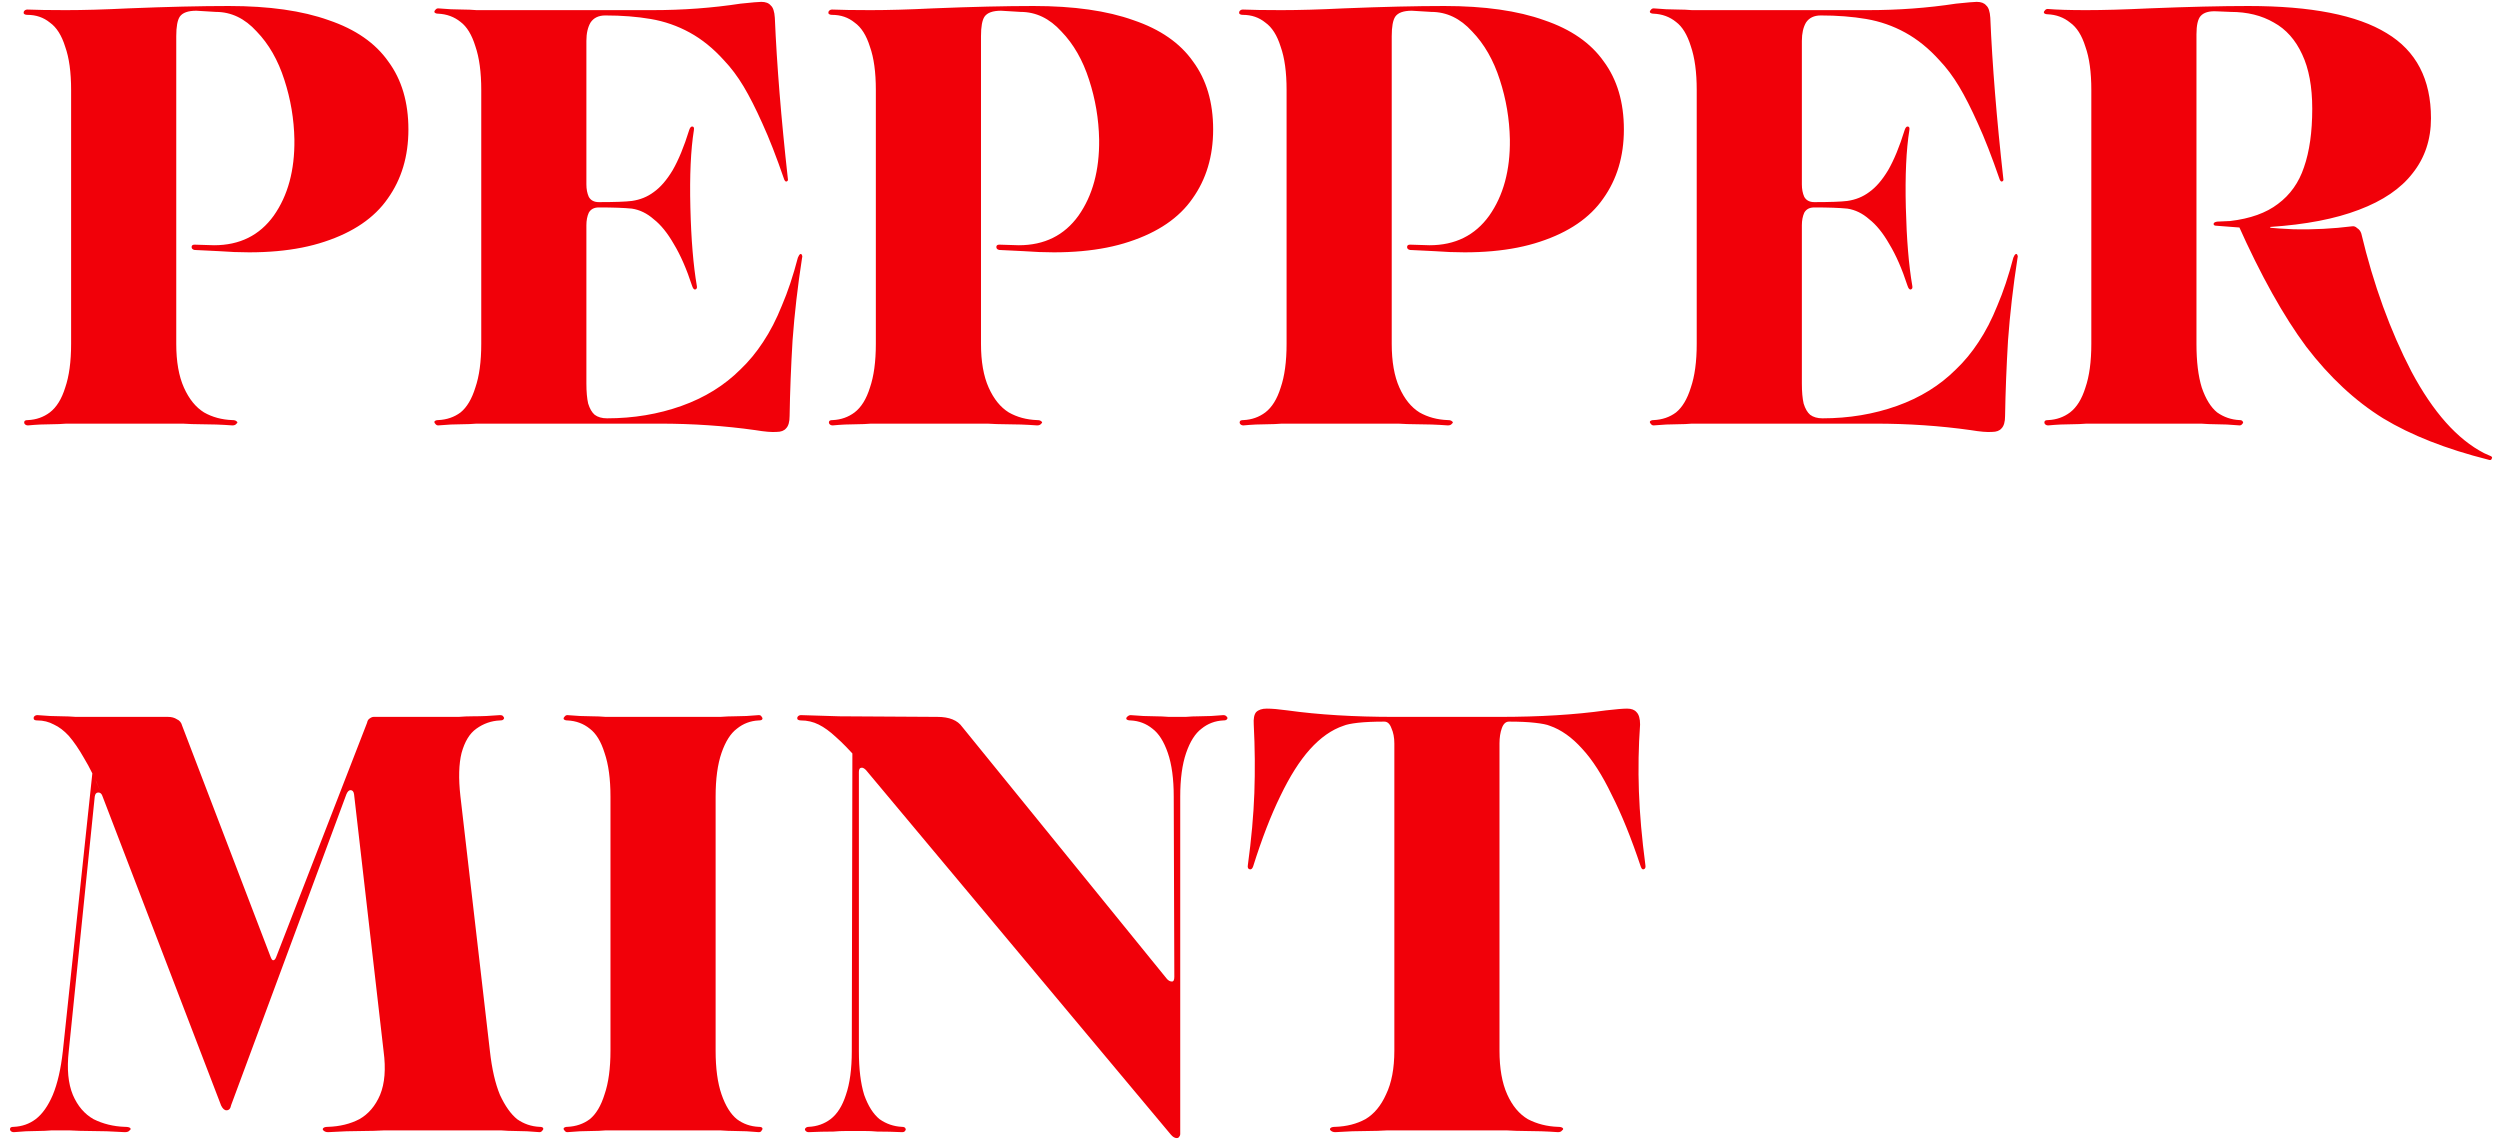 <svg width="237" height="108" viewBox="0 0 237 108" fill="none" xmlns="http://www.w3.org/2000/svg">
<path d="M18.445 23.697C18.258 23.66 18.165 23.566 18.165 23.417C18.165 23.268 18.258 23.193 18.445 23.193L20.293 23.249C22.72 23.249 24.605 22.316 25.949 20.449C27.293 18.545 27.946 16.137 27.909 13.225C27.872 11.284 27.554 9.398 26.957 7.569C26.36 5.702 25.482 4.172 24.325 2.977C23.205 1.745 21.917 1.129 20.461 1.129L18.613 1.017C17.829 1.017 17.306 1.204 17.045 1.577C16.821 1.913 16.709 2.529 16.709 3.425V32.601C16.709 34.281 16.952 35.662 17.437 36.745C17.922 37.828 18.557 38.612 19.341 39.097C20.125 39.545 21.021 39.788 22.029 39.825C22.216 39.825 22.346 39.862 22.421 39.937C22.533 40.012 22.533 40.086 22.421 40.161C22.346 40.273 22.216 40.329 22.029 40.329C21.021 40.254 19.994 40.217 18.949 40.217C18.464 40.217 17.922 40.198 17.325 40.161H6.293C5.808 40.198 5.378 40.217 5.005 40.217C4.221 40.217 3.437 40.254 2.653 40.329C2.504 40.329 2.392 40.273 2.317 40.161C2.28 40.086 2.28 40.012 2.317 39.937C2.354 39.862 2.466 39.825 2.653 39.825C3.437 39.788 4.128 39.545 4.725 39.097C5.36 38.612 5.845 37.828 6.181 36.745C6.554 35.662 6.741 34.281 6.741 32.601V8.521C6.741 6.841 6.554 5.478 6.181 4.433C5.845 3.35 5.36 2.585 4.725 2.137C4.128 1.652 3.418 1.409 2.597 1.409C2.448 1.409 2.336 1.372 2.261 1.297C2.224 1.185 2.242 1.092 2.317 1.017C2.392 0.942 2.485 0.905 2.597 0.905C3.456 0.942 4.669 0.961 6.237 0.961C7.917 0.961 9.896 0.905 12.173 0.793C15.869 0.644 19.042 0.569 21.693 0.569C25.501 0.569 28.656 1.017 31.157 1.913C33.696 2.772 35.581 4.078 36.813 5.833C38.082 7.55 38.717 9.697 38.717 12.273C38.717 14.812 38.064 16.996 36.757 18.825C35.488 20.654 33.49 22.017 30.765 22.913C28.077 23.809 24.736 24.108 20.741 23.809L18.445 23.697ZM45.175 40.161C44.727 40.198 44.297 40.217 43.886 40.217C43.14 40.217 42.356 40.254 41.535 40.329C41.422 40.329 41.329 40.273 41.255 40.161C41.18 40.086 41.161 40.012 41.199 39.937C41.273 39.862 41.385 39.825 41.535 39.825C42.356 39.788 43.065 39.545 43.663 39.097C44.26 38.612 44.727 37.828 45.062 36.745C45.436 35.662 45.623 34.281 45.623 32.601V8.521C45.623 6.841 45.436 5.46 45.062 4.377C44.727 3.294 44.26 2.529 43.663 2.081C43.065 1.596 42.356 1.334 41.535 1.297C41.385 1.297 41.273 1.26 41.199 1.185C41.161 1.11 41.18 1.036 41.255 0.961C41.329 0.849 41.422 0.793 41.535 0.793C42.356 0.868 43.14 0.905 43.886 0.905C44.297 0.905 44.727 0.924 45.175 0.961H61.862C64.737 0.961 67.519 0.756 70.207 0.345C71.289 0.233 71.942 0.177 72.166 0.177C72.577 0.177 72.876 0.289 73.062 0.513C73.287 0.7 73.417 1.092 73.454 1.689C73.641 6.132 74.052 11.209 74.686 16.921C74.724 17.07 74.686 17.164 74.575 17.201C74.5 17.238 74.425 17.182 74.35 17.033C73.604 14.868 72.913 13.094 72.278 11.713C71.644 10.294 71.046 9.118 70.487 8.185C69.927 7.252 69.311 6.43 68.638 5.721C67.63 4.601 66.548 3.724 65.391 3.089C64.233 2.454 63.001 2.025 61.694 1.801C60.388 1.577 58.95 1.465 57.383 1.465C56.748 1.465 56.281 1.689 55.983 2.137C55.721 2.585 55.59 3.164 55.59 3.873V17.481C55.59 17.929 55.665 18.321 55.815 18.657C56.001 18.993 56.319 19.161 56.767 19.161C58.26 19.161 59.305 19.124 59.903 19.049C60.687 18.937 61.377 18.657 61.974 18.209C62.609 17.761 63.206 17.07 63.767 16.137C64.326 15.166 64.849 13.897 65.335 12.329C65.409 12.105 65.502 11.993 65.615 11.993C65.764 11.993 65.82 12.105 65.782 12.329C65.484 14.196 65.372 16.641 65.447 19.665C65.521 22.689 65.727 25.172 66.062 27.113C66.1 27.3 66.044 27.412 65.894 27.449C65.782 27.449 65.689 27.337 65.615 27.113C65.092 25.508 64.513 24.182 63.879 23.137C63.281 22.092 62.647 21.308 61.974 20.785C61.34 20.225 60.649 19.889 59.903 19.777C59.156 19.702 58.111 19.665 56.767 19.665C56.319 19.665 56.001 19.833 55.815 20.169C55.665 20.505 55.59 20.897 55.59 21.345V36.353C55.59 37.137 55.647 37.772 55.758 38.257C55.908 38.742 56.113 39.097 56.374 39.321C56.673 39.545 57.065 39.657 57.55 39.657C60.052 39.657 62.404 39.265 64.606 38.481C66.809 37.697 68.676 36.54 70.207 35.009C70.99 34.262 71.7 33.404 72.335 32.433C73.007 31.425 73.604 30.268 74.126 28.961C74.686 27.654 75.191 26.142 75.638 24.425C75.713 24.238 75.788 24.126 75.862 24.089C75.937 24.052 75.993 24.089 76.031 24.201C76.068 24.276 76.068 24.369 76.031 24.481C75.62 27.132 75.321 29.726 75.135 32.265C74.985 34.766 74.892 37.156 74.855 39.433C74.855 39.993 74.743 40.385 74.519 40.609C74.332 40.833 74.033 40.945 73.623 40.945C73.174 40.982 72.502 40.926 71.606 40.777C68.695 40.366 65.671 40.161 62.535 40.161H45.175ZM94.734 23.697C94.547 23.66 94.454 23.566 94.454 23.417C94.454 23.268 94.547 23.193 94.734 23.193L96.582 23.249C99.009 23.249 100.894 22.316 102.238 20.449C103.582 18.545 104.235 16.137 104.198 13.225C104.161 11.284 103.843 9.398 103.246 7.569C102.649 5.702 101.771 4.172 100.614 2.977C99.494 1.745 98.206 1.129 96.75 1.129L94.902 1.017C94.118 1.017 93.595 1.204 93.334 1.577C93.11 1.913 92.998 2.529 92.998 3.425V32.601C92.998 34.281 93.241 35.662 93.726 36.745C94.211 37.828 94.846 38.612 95.63 39.097C96.414 39.545 97.31 39.788 98.318 39.825C98.505 39.825 98.635 39.862 98.71 39.937C98.822 40.012 98.822 40.086 98.71 40.161C98.635 40.273 98.505 40.329 98.318 40.329C97.31 40.254 96.283 40.217 95.238 40.217C94.753 40.217 94.211 40.198 93.614 40.161H82.582C82.097 40.198 81.667 40.217 81.294 40.217C80.51 40.217 79.726 40.254 78.942 40.329C78.793 40.329 78.681 40.273 78.606 40.161C78.569 40.086 78.569 40.012 78.606 39.937C78.643 39.862 78.755 39.825 78.942 39.825C79.726 39.788 80.417 39.545 81.014 39.097C81.649 38.612 82.134 37.828 82.47 36.745C82.843 35.662 83.03 34.281 83.03 32.601V8.521C83.03 6.841 82.843 5.478 82.47 4.433C82.134 3.35 81.649 2.585 81.014 2.137C80.417 1.652 79.707 1.409 78.886 1.409C78.737 1.409 78.625 1.372 78.55 1.297C78.513 1.185 78.531 1.092 78.606 1.017C78.681 0.942 78.774 0.905 78.886 0.905C79.745 0.942 80.958 0.961 82.526 0.961C84.206 0.961 86.185 0.905 88.462 0.793C92.158 0.644 95.331 0.569 97.982 0.569C101.79 0.569 104.945 1.017 107.446 1.913C109.985 2.772 111.87 4.078 113.102 5.833C114.371 7.55 115.006 9.697 115.006 12.273C115.006 14.812 114.353 16.996 113.046 18.825C111.777 20.654 109.779 22.017 107.054 22.913C104.366 23.809 101.025 24.108 97.03 23.809L94.734 23.697ZM133.672 23.697C133.485 23.66 133.392 23.566 133.392 23.417C133.392 23.268 133.485 23.193 133.672 23.193L135.52 23.249C137.946 23.249 139.832 22.316 141.176 20.449C142.52 18.545 143.173 16.137 143.136 13.225C143.098 11.284 142.781 9.398 142.184 7.569C141.586 5.702 140.709 4.172 139.552 2.977C138.432 1.745 137.144 1.129 135.688 1.129L133.84 1.017C133.056 1.017 132.533 1.204 132.272 1.577C132.048 1.913 131.936 2.529 131.936 3.425V32.601C131.936 34.281 132.178 35.662 132.664 36.745C133.149 37.828 133.784 38.612 134.568 39.097C135.352 39.545 136.248 39.788 137.256 39.825C137.442 39.825 137.573 39.862 137.648 39.937C137.76 40.012 137.76 40.086 137.648 40.161C137.573 40.273 137.442 40.329 137.256 40.329C136.248 40.254 135.221 40.217 134.176 40.217C133.69 40.217 133.149 40.198 132.552 40.161H121.52C121.034 40.198 120.605 40.217 120.232 40.217C119.448 40.217 118.664 40.254 117.88 40.329C117.73 40.329 117.618 40.273 117.544 40.161C117.506 40.086 117.506 40.012 117.544 39.937C117.581 39.862 117.693 39.825 117.88 39.825C118.664 39.788 119.354 39.545 119.952 39.097C120.586 38.612 121.072 37.828 121.408 36.745C121.781 35.662 121.968 34.281 121.968 32.601V8.521C121.968 6.841 121.781 5.478 121.408 4.433C121.072 3.35 120.586 2.585 119.952 2.137C119.354 1.652 118.645 1.409 117.824 1.409C117.674 1.409 117.562 1.372 117.488 1.297C117.45 1.185 117.469 1.092 117.544 1.017C117.618 0.942 117.712 0.905 117.824 0.905C118.682 0.942 119.896 0.961 121.464 0.961C123.144 0.961 125.122 0.905 127.4 0.793C131.096 0.644 134.269 0.569 136.92 0.569C140.728 0.569 143.882 1.017 146.384 1.913C148.922 2.772 150.808 4.078 152.04 5.833C153.309 7.55 153.944 9.697 153.944 12.273C153.944 14.812 153.29 16.996 151.984 18.825C150.714 20.654 148.717 22.017 145.992 22.913C143.304 23.809 139.962 24.108 135.968 23.809L133.672 23.697ZM160.401 40.161C159.953 40.198 159.524 40.217 159.113 40.217C158.366 40.217 157.582 40.254 156.761 40.329C156.649 40.329 156.556 40.273 156.481 40.161C156.406 40.086 156.388 40.012 156.425 39.937C156.5 39.862 156.612 39.825 156.761 39.825C157.582 39.788 158.292 39.545 158.889 39.097C159.486 38.612 159.953 37.828 160.289 36.745C160.662 35.662 160.849 34.281 160.849 32.601V8.521C160.849 6.841 160.662 5.46 160.289 4.377C159.953 3.294 159.486 2.529 158.889 2.081C158.292 1.596 157.582 1.334 156.761 1.297C156.612 1.297 156.5 1.26 156.425 1.185C156.388 1.11 156.406 1.036 156.481 0.961C156.556 0.849 156.649 0.793 156.761 0.793C157.582 0.868 158.366 0.905 159.113 0.905C159.524 0.905 159.953 0.924 160.401 0.961H177.089C179.964 0.961 182.745 0.756 185.433 0.345C186.516 0.233 187.169 0.177 187.393 0.177C187.804 0.177 188.102 0.289 188.289 0.513C188.513 0.7 188.644 1.092 188.681 1.689C188.868 6.132 189.278 11.209 189.913 16.921C189.95 17.07 189.913 17.164 189.801 17.201C189.726 17.238 189.652 17.182 189.577 17.033C188.83 14.868 188.14 13.094 187.505 11.713C186.87 10.294 186.273 9.118 185.713 8.185C185.153 7.252 184.537 6.43 183.865 5.721C182.857 4.601 181.774 3.724 180.617 3.089C179.46 2.454 178.228 2.025 176.921 1.801C175.614 1.577 174.177 1.465 172.609 1.465C171.974 1.465 171.508 1.689 171.209 2.137C170.948 2.585 170.817 3.164 170.817 3.873V17.481C170.817 17.929 170.892 18.321 171.041 18.657C171.228 18.993 171.545 19.161 171.993 19.161C173.486 19.161 174.532 19.124 175.129 19.049C175.913 18.937 176.604 18.657 177.201 18.209C177.836 17.761 178.433 17.07 178.993 16.137C179.553 15.166 180.076 13.897 180.561 12.329C180.636 12.105 180.729 11.993 180.841 11.993C180.99 11.993 181.046 12.105 181.009 12.329C180.71 14.196 180.598 16.641 180.673 19.665C180.748 22.689 180.953 25.172 181.289 27.113C181.326 27.3 181.27 27.412 181.121 27.449C181.009 27.449 180.916 27.337 180.841 27.113C180.318 25.508 179.74 24.182 179.105 23.137C178.508 22.092 177.873 21.308 177.201 20.785C176.566 20.225 175.876 19.889 175.129 19.777C174.382 19.702 173.337 19.665 171.993 19.665C171.545 19.665 171.228 19.833 171.041 20.169C170.892 20.505 170.817 20.897 170.817 21.345V36.353C170.817 37.137 170.873 37.772 170.985 38.257C171.134 38.742 171.34 39.097 171.601 39.321C171.9 39.545 172.292 39.657 172.777 39.657C175.278 39.657 177.63 39.265 179.833 38.481C182.036 37.697 183.902 36.54 185.433 35.009C186.217 34.262 186.926 33.404 187.561 32.433C188.233 31.425 188.83 30.268 189.353 28.961C189.913 27.654 190.417 26.142 190.865 24.425C190.94 24.238 191.014 24.126 191.089 24.089C191.164 24.052 191.22 24.089 191.257 24.201C191.294 24.276 191.294 24.369 191.257 24.481C190.846 27.132 190.548 29.726 190.361 32.265C190.212 34.766 190.118 37.156 190.081 39.433C190.081 39.993 189.969 40.385 189.745 40.609C189.558 40.833 189.26 40.945 188.849 40.945C188.401 40.982 187.729 40.926 186.833 40.777C183.921 40.366 180.897 40.161 177.761 40.161H160.401ZM210.129 21.401C209.942 21.401 209.849 21.345 209.849 21.233C209.849 21.121 209.961 21.046 210.185 21.009L211.417 20.953C213.321 20.729 214.833 20.188 215.953 19.329C217.11 18.47 217.931 17.313 218.417 15.857C218.939 14.364 219.201 12.516 219.201 10.313C219.201 8.222 218.883 6.505 218.249 5.161C217.614 3.78 216.718 2.772 215.561 2.137C214.403 1.465 213.041 1.129 211.473 1.129L210.129 1.073C209.419 1.036 208.915 1.185 208.617 1.521C208.355 1.82 208.225 2.398 208.225 3.257V32.601C208.225 34.281 208.393 35.662 208.729 36.745C209.102 37.828 209.587 38.612 210.185 39.097C210.819 39.545 211.529 39.788 212.313 39.825C212.462 39.825 212.555 39.862 212.593 39.937C212.667 40.012 212.667 40.086 212.593 40.161C212.518 40.273 212.425 40.329 212.313 40.329C211.491 40.254 210.707 40.217 209.961 40.217C209.587 40.217 209.158 40.198 208.673 40.161H197.809C197.323 40.198 196.894 40.217 196.521 40.217C195.737 40.217 194.953 40.254 194.169 40.329C194.019 40.329 193.907 40.273 193.833 40.161C193.795 40.086 193.795 40.012 193.833 39.937C193.87 39.862 193.982 39.825 194.169 39.825C194.953 39.788 195.643 39.545 196.241 39.097C196.875 38.612 197.361 37.828 197.697 36.745C198.07 35.662 198.257 34.281 198.257 32.601V8.521C198.257 6.841 198.07 5.478 197.697 4.433C197.361 3.35 196.875 2.585 196.241 2.137C195.643 1.652 194.934 1.39 194.113 1.353C193.963 1.353 193.851 1.316 193.777 1.241C193.739 1.166 193.758 1.092 193.833 1.017C193.907 0.905 194.001 0.849 194.113 0.849C194.971 0.924 196.185 0.961 197.753 0.961C199.395 0.961 201.393 0.905 203.745 0.793C207.478 0.644 210.614 0.569 213.153 0.569C219.089 0.569 223.457 1.428 226.257 3.145C229.057 4.825 230.457 7.513 230.457 11.209C230.457 13.225 229.878 14.961 228.721 16.417C227.601 17.873 225.902 19.03 223.625 19.889C221.385 20.748 218.585 21.289 215.225 21.513V21.793L210.129 21.401ZM212.145 21.233C213.862 21.494 215.635 21.662 217.465 21.737C219.331 21.774 221.161 21.681 222.953 21.457C223.139 21.42 223.307 21.476 223.457 21.625C223.643 21.737 223.774 21.905 223.849 22.129C225.006 26.982 226.593 31.35 228.609 35.233C230.662 39.078 232.958 41.654 235.497 42.961L236.001 43.185C236.225 43.26 236.299 43.353 236.225 43.465C236.187 43.614 236.075 43.652 235.889 43.577C231.894 42.569 228.571 41.262 225.921 39.657C223.27 38.014 220.843 35.756 218.641 32.881C216.475 29.969 214.31 26.086 212.145 21.233ZM46.445 99.657C46.632 101.337 46.949 102.718 47.397 103.801C47.882 104.846 48.424 105.612 49.021 106.097C49.656 106.545 50.365 106.788 51.149 106.825C51.336 106.825 51.448 106.862 51.485 106.937C51.522 107.012 51.504 107.086 51.429 107.161C51.354 107.273 51.261 107.329 51.149 107.329C50.328 107.254 49.544 107.217 48.797 107.217C48.386 107.217 47.957 107.198 47.509 107.161H36.421C35.749 107.198 35.114 107.217 34.517 107.217C33.434 107.217 32.296 107.254 31.101 107.329C30.914 107.329 30.765 107.273 30.653 107.161C30.578 107.086 30.578 107.012 30.653 106.937C30.728 106.862 30.877 106.825 31.101 106.825C32.221 106.788 33.21 106.545 34.069 106.097C34.928 105.612 35.581 104.846 36.029 103.801C36.477 102.718 36.589 101.337 36.365 99.657L33.565 75.297C33.528 75.036 33.416 74.905 33.229 74.905C33.08 74.905 32.949 75.036 32.837 75.297L21.917 104.753C21.88 104.94 21.824 105.07 21.749 105.145C21.674 105.22 21.581 105.257 21.469 105.257C21.282 105.257 21.114 105.108 20.965 104.809L9.709 75.465C9.634 75.241 9.504 75.129 9.317 75.129C9.13 75.129 9.018 75.26 8.981 75.521L6.517 99.657C6.33 101.337 6.461 102.718 6.909 103.801C7.357 104.846 8.01 105.612 8.869 106.097C9.765 106.545 10.754 106.788 11.837 106.825C12.098 106.825 12.266 106.862 12.341 106.937C12.416 107.012 12.397 107.086 12.285 107.161C12.21 107.273 12.061 107.329 11.837 107.329C10.68 107.254 9.541 107.217 8.421 107.217C7.861 107.217 7.245 107.198 6.573 107.161H4.893C4.445 107.198 4.016 107.217 3.605 107.217C2.858 107.217 2.093 107.254 1.309 107.329C1.16 107.329 1.048 107.273 0.973 107.161C0.936 107.086 0.936 107.012 0.973 106.937C1.01 106.862 1.122 106.825 1.309 106.825C2.093 106.788 2.784 106.545 3.381 106.097C4.016 105.612 4.557 104.846 5.005 103.801C5.453 102.718 5.77 101.337 5.957 99.657L8.757 73.281L9.541 75.073C9.018 73.804 8.496 72.74 7.973 71.881C7.488 71.022 7.002 70.313 6.517 69.753C6.069 69.268 5.602 68.913 5.117 68.689C4.632 68.428 4.109 68.297 3.549 68.297C3.362 68.297 3.25 68.26 3.213 68.185C3.176 68.11 3.176 68.036 3.213 67.961C3.288 67.849 3.4 67.793 3.549 67.793C4.37 67.868 5.154 67.905 5.901 67.905C6.274 67.905 6.704 67.924 7.189 67.961H15.925C16.261 67.961 16.541 68.036 16.765 68.185C17.026 68.297 17.194 68.502 17.269 68.801L25.669 90.753C25.744 90.94 25.818 91.033 25.893 91.033C26.005 91.033 26.098 90.94 26.173 90.753L34.797 68.521C34.834 68.334 34.909 68.204 35.021 68.129C35.17 68.017 35.301 67.961 35.413 67.961H43.477C43.925 67.924 44.373 67.905 44.821 67.905C45.68 67.905 46.538 67.868 47.397 67.793C47.584 67.793 47.696 67.849 47.733 67.961C47.808 68.036 47.808 68.11 47.733 68.185C47.696 68.26 47.584 68.297 47.397 68.297C46.576 68.334 45.829 68.596 45.157 69.081C44.522 69.529 44.056 70.294 43.757 71.377C43.496 72.422 43.458 73.785 43.645 75.465L46.445 99.657ZM57.873 75.521C57.873 73.841 57.686 72.46 57.312 71.377C56.977 70.294 56.51 69.529 55.913 69.081C55.315 68.596 54.606 68.334 53.785 68.297C53.635 68.297 53.523 68.26 53.449 68.185C53.411 68.11 53.43 68.036 53.505 67.961C53.579 67.849 53.672 67.793 53.785 67.793C54.606 67.868 55.39 67.905 56.136 67.905C56.547 67.905 56.977 67.924 57.425 67.961H68.288C68.774 67.924 69.222 67.905 69.632 67.905C70.379 67.905 71.144 67.868 71.928 67.793C72.078 67.793 72.171 67.849 72.209 67.961C72.283 68.036 72.302 68.11 72.264 68.185C72.227 68.26 72.115 68.297 71.928 68.297C71.144 68.334 70.454 68.596 69.856 69.081C69.259 69.529 68.774 70.294 68.4 71.377C68.027 72.46 67.841 73.841 67.841 75.521V99.601C67.841 101.281 68.027 102.662 68.4 103.745C68.774 104.828 69.259 105.612 69.856 106.097C70.454 106.545 71.144 106.788 71.928 106.825C72.115 106.825 72.227 106.862 72.264 106.937C72.302 107.012 72.283 107.086 72.209 107.161C72.171 107.273 72.078 107.329 71.928 107.329C71.144 107.254 70.379 107.217 69.632 107.217C69.222 107.217 68.774 107.198 68.288 107.161H57.425C56.977 107.198 56.547 107.217 56.136 107.217C55.39 107.217 54.606 107.254 53.785 107.329C53.672 107.329 53.579 107.273 53.505 107.161C53.43 107.086 53.411 107.012 53.449 106.937C53.523 106.862 53.635 106.825 53.785 106.825C54.606 106.788 55.315 106.545 55.913 106.097C56.51 105.612 56.977 104.828 57.312 103.745C57.686 102.662 57.873 101.281 57.873 99.601V75.521ZM111.27 75.521C111.27 73.841 111.084 72.46 110.71 71.377C110.337 70.294 109.852 69.529 109.254 69.081C108.657 68.596 107.966 68.334 107.182 68.297C106.996 68.297 106.865 68.26 106.79 68.185C106.753 68.11 106.772 68.036 106.846 67.961C106.958 67.849 107.07 67.793 107.182 67.793C108.004 67.868 108.788 67.905 109.534 67.905C109.908 67.905 110.337 67.924 110.822 67.961H112.39C112.838 67.924 113.268 67.905 113.678 67.905C114.425 67.905 115.19 67.868 115.974 67.793C116.124 67.793 116.236 67.849 116.31 67.961C116.385 68.036 116.385 68.11 116.31 68.185C116.273 68.26 116.161 68.297 115.974 68.297C115.19 68.334 114.5 68.596 113.902 69.081C113.305 69.529 112.82 70.294 112.446 71.377C112.073 72.46 111.886 73.841 111.886 75.521V107.497C111.886 107.609 111.849 107.702 111.774 107.777C111.737 107.852 111.662 107.889 111.55 107.889C111.364 107.889 111.177 107.777 110.99 107.553L82.094 73.001C81.945 72.852 81.814 72.777 81.702 72.777C81.516 72.777 81.422 72.908 81.422 73.169V99.657C81.422 101.337 81.59 102.718 81.926 103.801C82.299 104.846 82.785 105.612 83.382 106.097C84.017 106.545 84.726 106.788 85.51 106.825C85.697 106.825 85.809 106.881 85.846 106.993C85.883 107.068 85.865 107.142 85.79 107.217C85.753 107.292 85.659 107.329 85.51 107.329C84.726 107.292 83.942 107.273 83.158 107.273C82.785 107.236 82.356 107.217 81.87 107.217H80.302C79.817 107.217 79.388 107.236 79.014 107.273C78.267 107.273 77.484 107.292 76.662 107.329C76.55 107.329 76.457 107.292 76.382 107.217C76.308 107.142 76.289 107.068 76.326 106.993C76.401 106.881 76.513 106.825 76.662 106.825C77.446 106.788 78.137 106.545 78.734 106.097C79.369 105.612 79.854 104.846 80.19 103.801C80.564 102.718 80.75 101.337 80.75 99.657L80.806 71.377L83.326 74.233C82.953 73.822 82.598 73.43 82.262 73.057C81.963 72.684 81.646 72.329 81.31 71.993C80.526 71.097 79.835 70.388 79.238 69.865C78.678 69.342 78.137 68.95 77.614 68.689C77.091 68.428 76.531 68.297 75.934 68.297C75.785 68.297 75.673 68.26 75.598 68.185C75.561 68.073 75.579 67.98 75.654 67.905C75.729 67.83 75.822 67.793 75.934 67.793C77.166 67.83 78.379 67.868 79.574 67.905L88.87 67.961C89.99 67.961 90.774 68.278 91.222 68.913L110.598 92.769C110.748 92.956 110.916 93.049 111.102 93.049C111.252 93.049 111.326 92.9 111.326 92.601L111.27 75.521ZM120.088 67.177C120.573 67.177 121.227 67.233 122.048 67.345C124.997 67.756 128.376 67.961 132.184 67.961C132.707 67.998 133.099 68.166 133.36 68.465C133.659 68.764 133.696 69.1 133.472 69.473C133.285 69.846 132.856 70.182 132.184 70.481C132.184 69.921 132.091 69.436 131.904 69.025C131.755 68.614 131.531 68.409 131.232 68.409C130.224 68.409 129.384 68.446 128.712 68.521C128.077 68.596 127.629 68.689 127.368 68.801C126.248 69.174 125.184 69.921 124.176 71.041C123.205 72.124 122.272 73.598 121.376 75.465C120.48 77.294 119.621 79.516 118.8 82.129C118.725 82.353 118.613 82.446 118.464 82.409C118.315 82.372 118.259 82.241 118.296 82.017C118.632 79.553 118.837 77.276 118.912 75.185C118.987 73.057 118.968 70.892 118.856 68.689C118.819 68.129 118.893 67.737 119.08 67.513C119.304 67.289 119.64 67.177 120.088 67.177ZM154.248 67.177C154.659 67.177 154.957 67.289 155.144 67.513C155.368 67.737 155.48 68.129 155.48 68.689C155.331 70.78 155.293 72.889 155.368 75.017C155.443 77.145 155.648 79.478 155.984 82.017C156.021 82.241 155.965 82.372 155.816 82.409C155.704 82.446 155.611 82.353 155.536 82.129C154.64 79.441 153.725 77.182 152.792 75.353C151.896 73.486 150.963 72.03 149.992 70.985C149.021 69.902 147.995 69.174 146.912 68.801C146.651 68.689 146.184 68.596 145.512 68.521C144.877 68.446 144.056 68.409 143.048 68.409C142.749 68.409 142.525 68.614 142.376 69.025C142.227 69.436 142.152 69.921 142.152 70.481C141.443 70.182 140.995 69.846 140.808 69.473C140.584 69.1 140.603 68.764 140.864 68.465C141.163 68.166 141.592 67.998 142.152 67.961C145.96 67.961 149.32 67.756 152.232 67.345C153.203 67.233 153.875 67.177 154.248 67.177ZM142.152 99.601C142.152 101.281 142.395 102.662 142.88 103.745C143.365 104.828 144.019 105.612 144.84 106.097C145.699 106.545 146.651 106.788 147.696 106.825C147.92 106.825 148.069 106.862 148.144 106.937C148.219 107.012 148.2 107.086 148.088 107.161C148.013 107.273 147.883 107.329 147.696 107.329C146.651 107.254 145.587 107.217 144.504 107.217C144.019 107.217 143.459 107.198 142.824 107.161H131.512C130.877 107.198 130.299 107.217 129.776 107.217C128.731 107.217 127.667 107.254 126.584 107.329C126.397 107.329 126.248 107.273 126.136 107.161C126.061 107.086 126.061 107.012 126.136 106.937C126.211 106.862 126.36 106.825 126.584 106.825C127.667 106.788 128.619 106.545 129.44 106.097C130.261 105.612 130.915 104.828 131.4 103.745C131.923 102.662 132.184 101.281 132.184 99.601V67.961H142.152V99.601Z" fill="#F10009"/>
</svg>
